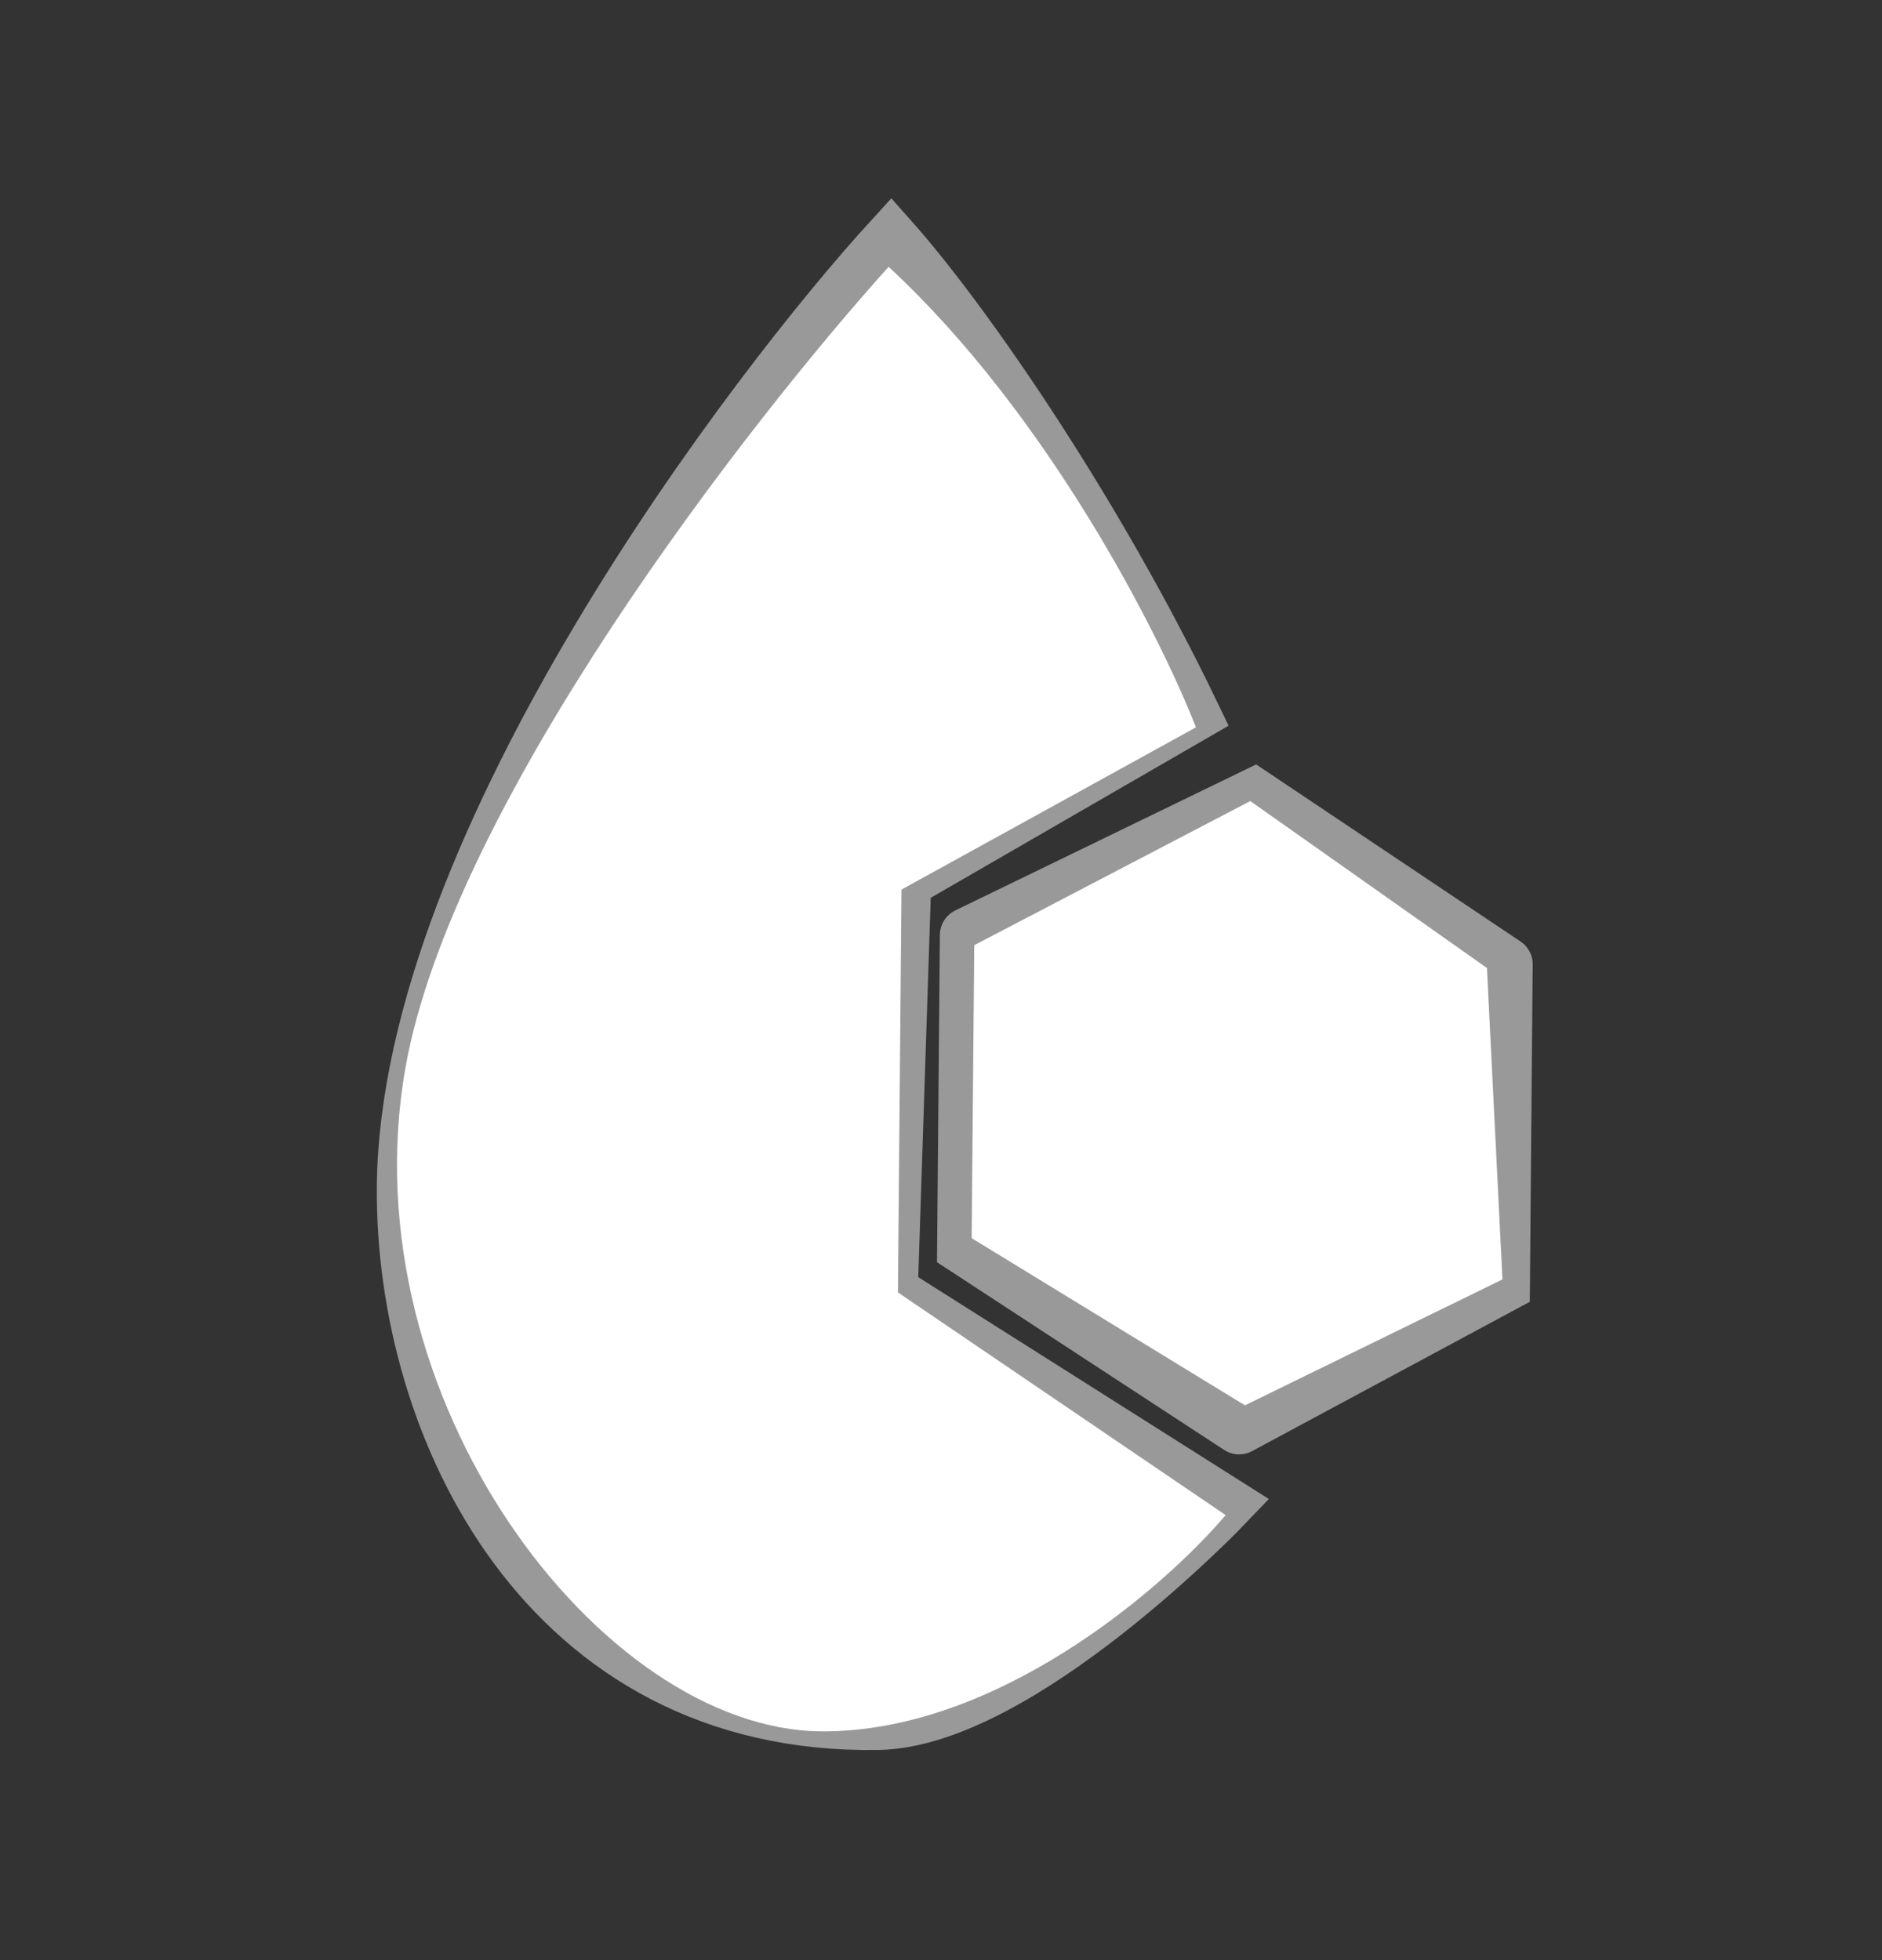 <svg width="24" height="25" viewBox="0 0 24 25" fill="none" xmlns="http://www.w3.org/2000/svg">
<rect x="0" y="0" width="24" height="25" fill="#333333" stroke="none"/>
<g id="Icon_blood sugar">
<path id="Vector 18" d="M5.169 13.627C5.759 10.268 9.523 5.412 11.332 3.403C13.37 5.29 14.794 8.105 15.251 9.277L11.496 11.346L11.451 16.484L15.63 19.324C14.844 20.251 12.71 22.101 10.468 22.082C7.665 22.057 4.432 17.825 5.169 13.627Z" fill="white"/>
<path id="Vector 17" d="M15.944 10.217L12.424 12.055L12.391 15.792L15.876 17.924L19.16 16.318L18.962 12.346L15.944 10.217Z" fill="white"/>
<path id="Vector" d="M19.195 12.299L15.991 10.153L12.336 11.927M19.195 12.299L15.84 13.823M19.195 12.299L19.16 16.393L15.802 18.199M15.84 13.823L12.336 11.927M15.84 13.823L15.802 18.199M12.336 11.927L12.301 15.91L15.802 18.199M7.194 16.741C7.288 17.961 8.14 20.406 10.791 20.429M5.156 15.134C5.195 10.744 9.664 4.911 11.363 3.053C12.272 4.076 13.937 6.465 15.211 9.115L11.525 11.245L11.353 16.478L15.632 19.186C15.632 19.186 13.003 21.94 11.198 21.969C6.964 22.038 5.13 18.207 5.156 15.134Z" stroke="white" stroke-opacity="0.5" stroke-width="0.701" stroke-linecap="round"/>
</g>
</svg>
